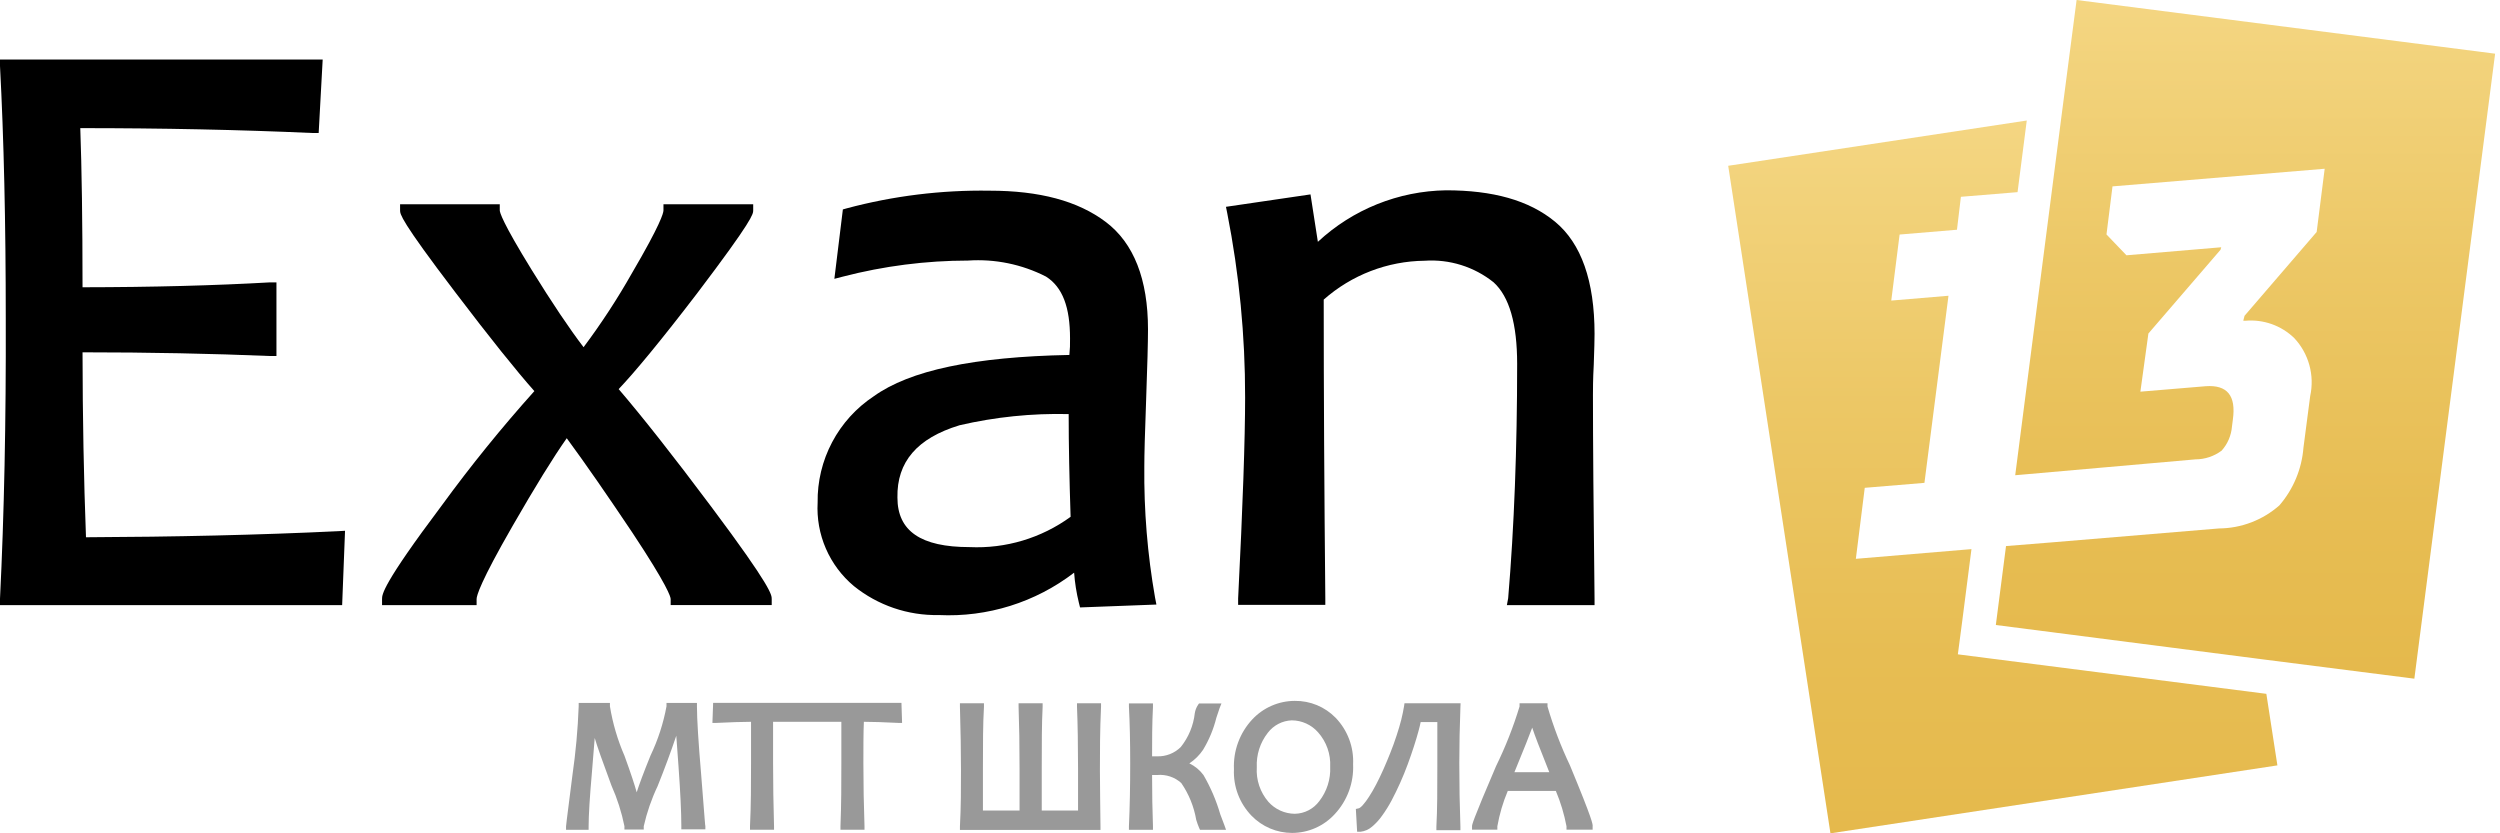 <svg width="150" height="50" viewBox="0 0 150 50" fill="none" xmlns="http://www.w3.org/2000/svg">
<g clip-path="url(#clip0_580_1772)">
<path d="M5.159 32.236C5.029 28.779 4.957 25.048 4.952 21.139C8.923 21.139 12.707 21.216 16.202 21.361H16.587V16.942H16.202C12.918 17.13 9.135 17.231 4.952 17.236C4.952 13.312 4.904 10.101 4.817 7.688C9.697 7.688 14.38 7.784 18.76 7.981H19.12L19.361 3.572H0V3.962C0.231 8.288 0.346 13.385 0.346 19.111C0.365 25.236 0.25 30.88 0 35.923V36.308H20.529L20.702 31.846L20.303 31.87C15.529 32.101 10.438 32.212 5.159 32.236Z" fill="black"/>
<path d="M37.12 23.346C38.082 22.337 39.678 20.409 41.812 17.62C45.192 13.164 45.192 12.837 45.192 12.62V12.255H39.808V12.62C39.808 12.784 39.625 13.471 37.933 16.361C37.056 17.912 36.082 19.405 35.014 20.832C34.168 19.726 33.125 18.173 31.909 16.207C30.13 13.322 29.986 12.736 29.986 12.62V12.255H24.005V12.62C24.005 12.846 24.005 13.188 27.322 17.543C29.389 20.264 30.986 22.255 32.062 23.466C30.097 25.657 28.244 27.945 26.51 30.322C22.923 35.096 22.923 35.673 22.923 35.942V36.308H28.596V35.942C28.596 35.75 28.808 34.938 30.76 31.548C32.106 29.207 33.197 27.438 34.005 26.293C35.144 27.841 36.466 29.755 37.947 31.966C40.062 35.159 40.236 35.812 40.24 35.938V36.303H46.303V35.938C46.303 35.697 46.303 35.25 42.683 30.413C40.385 27.337 38.5 24.957 37.12 23.346Z" fill="black"/>
<path d="M68.659 27.985C68.659 27.326 68.692 25.975 68.769 23.961C68.841 21.941 68.88 20.533 68.88 19.764C68.88 16.759 68.029 14.59 66.351 13.321C64.673 12.052 62.361 11.441 59.38 11.441C56.487 11.396 53.602 11.752 50.808 12.499L50.572 12.566L50.062 16.73L50.582 16.595C53.031 15.96 55.551 15.637 58.082 15.634C59.699 15.525 61.316 15.857 62.76 16.595C63.764 17.235 64.202 18.441 64.202 20.307C64.21 20.637 64.197 20.968 64.163 21.297C58.433 21.408 54.591 22.22 52.423 23.778C51.373 24.473 50.514 25.422 49.926 26.535C49.338 27.649 49.039 28.893 49.058 30.153C49.006 31.099 49.175 32.045 49.552 32.914C49.929 33.784 50.504 34.554 51.231 35.163C52.672 36.324 54.476 36.94 56.327 36.903C59.249 37.044 62.127 36.142 64.447 34.36C64.491 34.966 64.586 35.567 64.731 36.158L64.803 36.446L69.385 36.273L69.303 35.855C68.847 33.257 68.632 30.622 68.659 27.985ZM57.562 25.518C59.711 25.018 61.915 24.792 64.12 24.845C64.12 26.686 64.163 28.759 64.236 31.009C62.48 32.286 60.342 32.927 58.173 32.826C55.25 32.826 53.846 31.864 53.846 29.855C53.803 27.707 55.038 26.288 57.562 25.519V25.518Z" fill="black"/>
<path d="M90.413 36.308H95.673V35.938C95.611 30.567 95.577 26.457 95.577 23.716C95.577 23.409 95.577 22.755 95.625 21.889C95.659 20.957 95.673 20.351 95.673 20.034C95.673 16.856 94.875 14.601 93.303 13.303C91.731 12.005 89.553 11.418 86.764 11.418C83.906 11.462 81.165 12.563 79.072 14.51L78.63 11.664L73.558 12.409L73.635 12.793C74.353 16.435 74.712 20.139 74.707 23.851C74.707 26.317 74.567 30.375 74.288 35.909V36.293H79.519V35.918C79.457 29.543 79.423 23.505 79.423 17.976C81.097 16.496 83.247 15.668 85.481 15.644C86.972 15.542 88.448 16.004 89.615 16.938C90.562 17.798 91.029 19.433 91.029 21.832C91.029 26.885 90.851 31.615 90.49 35.894L90.413 36.308Z" fill="black"/>
<path d="M42.072 46.5C41.904 44.534 41.817 43.135 41.817 42.38V42.178H39.99V42.38C39.801 43.403 39.478 44.398 39.029 45.337C38.596 46.404 38.346 47.087 38.202 47.538C38.077 47.091 37.856 46.409 37.471 45.351C37.057 44.401 36.763 43.403 36.596 42.38V42.178H34.721V42.38C34.67 43.762 34.544 45.141 34.346 46.51C33.962 49.51 33.962 49.553 33.962 49.587V49.788H35.317V49.587C35.317 48.923 35.385 47.817 35.519 46.298C35.591 45.476 35.644 44.808 35.683 44.279C35.822 44.76 36.163 45.721 36.688 47.135C37.036 47.916 37.297 48.734 37.466 49.572V49.774H38.625V49.572C38.813 48.743 39.092 47.936 39.457 47.168C39.883 46.107 40.256 45.099 40.577 44.144C40.611 44.625 40.654 45.236 40.712 46.005C40.822 47.543 40.88 48.745 40.88 49.558V49.76H42.322V49.558C42.308 49.553 42.308 49.481 42.072 46.5Z" fill="#999999"/>
<path d="M53.909 43.375H54.125L54.087 42.173H42.788L42.745 43.375H42.966C43.832 43.332 44.534 43.312 45.062 43.308V45.798C45.062 47.058 45.062 48.322 45 49.572V49.784H46.442V49.577C46.404 48.269 46.385 46.995 46.385 45.798V43.308H50.481V45.798C50.481 46.995 50.481 48.269 50.428 49.577V49.784H51.87V49.572C51.827 48.322 51.803 47.058 51.803 45.798C51.803 44.837 51.803 43.99 51.832 43.308C52.337 43.308 53.038 43.332 53.909 43.375Z" fill="#999999"/>
<path d="M65.995 46.221C65.995 45.135 65.995 43.851 66.062 42.404V42.197H64.62V42.404C64.663 43.476 64.683 44.726 64.683 46.115V48.63H62.505V46.024C62.505 44.644 62.505 43.423 62.558 42.404V42.197H61.115V42.404C61.154 43.476 61.173 44.726 61.173 46.115V48.63H58.976V46.024C58.976 44.644 58.976 43.428 59.038 42.404V42.197H57.596V42.404C57.639 43.846 57.659 45.115 57.659 46.221C57.659 47.327 57.659 48.409 57.596 49.587V49.798H66.029V49.587C66.019 48.375 65.995 47.245 65.995 46.221Z" fill="#999999"/>
<path d="M73.216 48.856C72.977 48.032 72.638 47.241 72.207 46.5C71.985 46.203 71.695 45.963 71.361 45.803C71.686 45.589 71.965 45.313 72.183 44.99C72.544 44.393 72.813 43.745 72.981 43.067C73.077 42.779 73.139 42.587 73.178 42.481L73.288 42.207H71.942L71.885 42.288C71.784 42.439 71.717 42.61 71.688 42.788C71.606 43.533 71.314 44.238 70.846 44.822C70.661 45.006 70.44 45.151 70.197 45.246C69.954 45.342 69.694 45.388 69.433 45.38H69.125C69.125 44.418 69.125 43.457 69.178 42.409V42.202H67.736V42.413C67.788 43.375 67.812 44.524 67.812 45.812C67.812 47.178 67.788 48.447 67.736 49.577V49.788H69.178V49.577C69.144 48.644 69.125 47.606 69.125 46.5H69.433C69.693 46.476 69.956 46.507 70.204 46.589C70.453 46.672 70.681 46.805 70.875 46.981C71.332 47.644 71.638 48.399 71.774 49.192C71.823 49.356 71.881 49.516 71.947 49.673L72 49.788H73.562L73.466 49.519L73.216 48.856Z" fill="#999999"/>
<path d="M77.686 42.053C77.207 42.054 76.734 42.154 76.294 42.346C75.855 42.538 75.46 42.818 75.134 43.168C74.762 43.567 74.474 44.037 74.286 44.548C74.097 45.06 74.013 45.604 74.037 46.149C74.014 46.661 74.094 47.172 74.274 47.651C74.455 48.131 74.731 48.568 75.086 48.938C75.403 49.266 75.783 49.528 76.203 49.706C76.624 49.885 77.076 49.976 77.533 49.976C78.013 49.974 78.488 49.873 78.927 49.679C79.367 49.484 79.761 49.201 80.086 48.846C80.459 48.446 80.748 47.975 80.937 47.462C81.126 46.948 81.211 46.402 81.186 45.856C81.21 45.344 81.13 44.833 80.95 44.354C80.769 43.874 80.493 43.437 80.138 43.067C79.82 42.741 79.438 42.483 79.017 42.308C78.595 42.134 78.143 42.047 77.686 42.053ZM77.686 48.827C77.388 48.824 77.092 48.759 76.82 48.636C76.547 48.513 76.304 48.334 76.105 48.111C75.61 47.538 75.359 46.794 75.408 46.038C75.372 45.293 75.605 44.559 76.066 43.971C76.236 43.747 76.453 43.563 76.703 43.433C76.952 43.303 77.228 43.231 77.509 43.221C77.808 43.222 78.103 43.288 78.375 43.412C78.647 43.536 78.889 43.717 79.086 43.942C79.589 44.508 79.85 45.249 79.811 46.005C79.846 46.748 79.614 47.479 79.158 48.067C78.987 48.298 78.766 48.487 78.511 48.619C78.256 48.751 77.974 48.822 77.686 48.827Z" fill="#999999"/>
<path d="M87.635 42.197H84.269L84.245 42.365C84.207 42.606 84.149 42.88 84.077 43.178C84.005 43.476 83.904 43.798 83.793 44.139C83.683 44.481 83.562 44.812 83.428 45.149C83.293 45.486 83.154 45.827 83.01 46.149C82.865 46.471 82.721 46.779 82.572 47.062C82.423 47.346 82.279 47.596 82.139 47.808C82.025 47.989 81.897 48.161 81.755 48.322C81.62 48.466 81.548 48.495 81.519 48.5L81.351 48.538L81.428 49.904H81.635C81.889 49.875 82.129 49.769 82.322 49.601C82.552 49.407 82.756 49.184 82.928 48.938C83.138 48.648 83.327 48.344 83.495 48.029C83.673 47.692 83.846 47.337 84.01 46.971C84.173 46.606 84.327 46.231 84.466 45.851C84.606 45.471 84.726 45.12 84.837 44.779C84.947 44.438 85.038 44.13 85.115 43.846C85.168 43.649 85.212 43.471 85.24 43.322H86.24V45.986C86.24 47.361 86.24 48.582 86.183 49.601V49.812H87.625V49.601C87.582 48.413 87.558 47.13 87.558 45.793C87.558 44.726 87.582 43.596 87.625 42.428L87.635 42.197Z" fill="#999999"/>
<path d="M94.197 45.923C93.655 44.785 93.205 43.605 92.851 42.394V42.197H91.173V42.389C90.8 43.618 90.329 44.814 89.764 45.966C88.322 49.332 88.322 49.486 88.322 49.577V49.779H89.841V49.577C89.969 48.849 90.178 48.138 90.466 47.457H93.351C93.638 48.139 93.853 48.85 93.99 49.577V49.779H95.558V49.577C95.572 49.471 95.572 49.236 94.197 45.923ZM92.957 46.332H90.865C91.462 44.889 91.769 44.096 91.933 43.659C92.077 44.096 92.375 44.88 92.957 46.332Z" fill="#999999"/>
<path d="M136.644 45.923L109.827 50L103.692 9.947L121.606 7.231L121.053 11.529L117.654 11.808L117.418 13.784L113.976 14.072L113.476 18.034L116.909 17.745L115.466 28.971L111.885 29.269L111.351 33.529L118.288 32.947L117.736 37.25L117.471 39.26L119.49 39.519L135.981 41.63L136.644 45.923Z" fill="url(#paint0_linear_580_1772)"/>
<path d="M149.707 3.221L144.861 40.721L135.663 39.548L119.75 37.5L120.361 32.764L123.043 32.548L133.139 31.707C134.475 31.698 135.763 31.206 136.764 30.322C137.602 29.351 138.107 28.139 138.207 26.861L138.611 23.764C138.746 23.149 138.729 22.51 138.561 21.903C138.394 21.295 138.081 20.738 137.649 20.279C137.264 19.908 136.804 19.623 136.3 19.445C135.795 19.267 135.259 19.198 134.726 19.245H134.596L134.673 18.947L139 13.918L139.481 10.125L126.75 11.183L126.389 14.067L127.587 15.317L133.274 14.836L133.231 14.986L128.904 20.01L128.423 23.5L132.346 23.173C133.635 23.082 134.173 23.736 133.971 25.178L133.918 25.596C133.874 26.132 133.656 26.638 133.298 27.038C132.844 27.378 132.293 27.561 131.726 27.562L120.913 28.514L123.697 6.909L124.596 0L149.707 3.221Z" fill="url(#paint1_linear_580_1772)"/>
</g>
<defs>
<linearGradient id="paint0_linear_580_1772" x1="120.168" y1="7.231" x2="120.168" y2="50" gradientUnits="userSpaceOnUse">
<stop stop-color="#F4D682"/>
<stop offset="0.4" stop-color="#ECC765"/>
<stop offset="0.75" stop-color="#E7BD53"/>
<stop offset="1" stop-color="#E5B94C"/>
</linearGradient>
<linearGradient id="paint1_linear_580_1772" x1="134.728" y1="0" x2="134.728" y2="40.721" gradientUnits="userSpaceOnUse">
<stop stop-color="#F4D682"/>
<stop offset="0.4" stop-color="#ECC765"/>
<stop offset="0.75" stop-color="#E7BD53"/>
<stop offset="1" stop-color="#E5B94C"/>
</linearGradient>
<clipPath id="clip0_580_1772">
<rect width="149.707" height="50" fill="white"/>
</clipPath>
</defs>
</svg>

